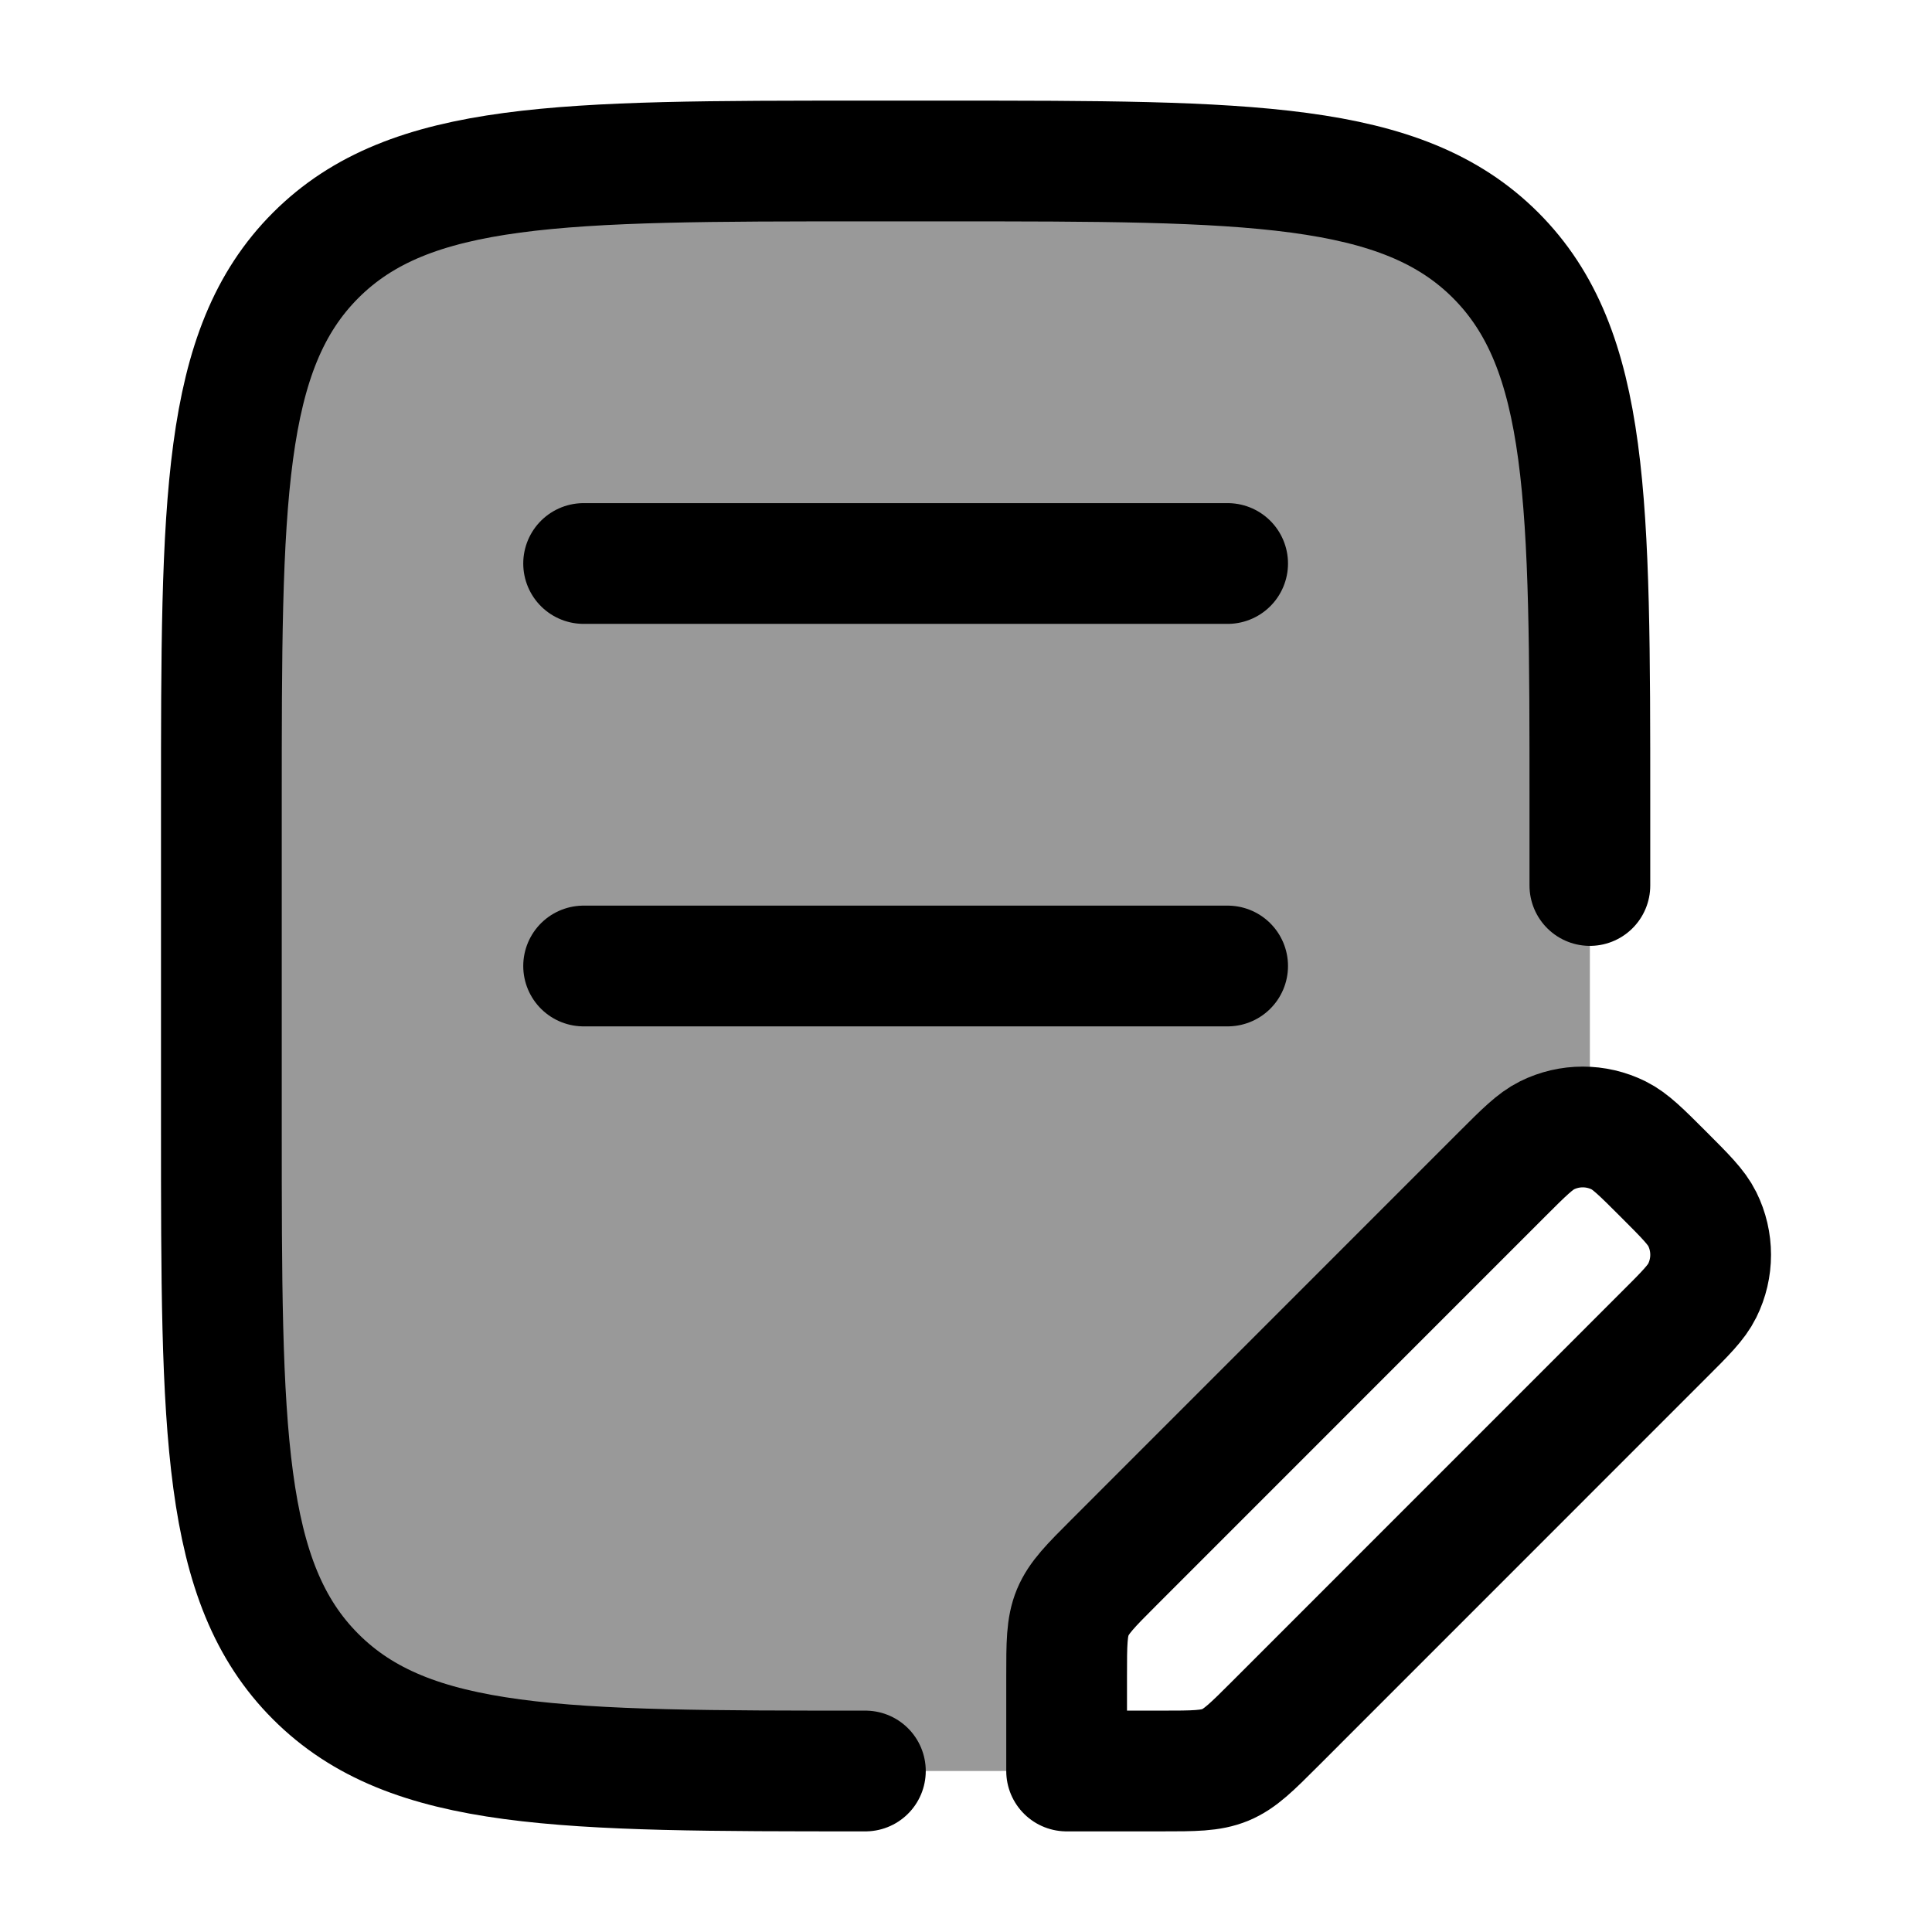 <svg width="24" height="24" viewBox="0 0 24 24" fill="none" xmlns="http://www.w3.org/2000/svg">
    <path d="M19.75 11V10C19.75 6.229 19.75 4.343 18.579 3.171C17.407 2 15.521 2 11.75 2H10.75C6.979 2 5.093 2 3.922 3.171C2.75 4.343 2.75 6.229 2.75 10L2.75 14C2.75 17.771 2.75 19.657 3.922 20.828C5.093 22 6.979 22 10.75 22" stroke="currentColor" stroke-width="1.5" stroke-linecap="round" stroke-linejoin="round"/>
    <path d="M7.25 7H15.25M7.25 12H15.25" stroke="currentColor" stroke-width="1.5" stroke-linecap="round"/>
    <path d="M13.25 20.827V22H14.424C14.833 22 15.038 22 15.222 21.924C15.406 21.847 15.55 21.703 15.84 21.413L20.663 16.589C20.937 16.316 21.073 16.18 21.146 16.032C21.285 15.752 21.285 15.423 21.146 15.143C21.073 14.996 20.937 14.86 20.663 14.586C20.39 14.313 20.254 14.177 20.107 14.104C19.826 13.965 19.497 13.965 19.217 14.104C19.07 14.177 18.933 14.313 18.66 14.586L18.66 14.586L13.837 19.41C13.547 19.7 13.403 19.845 13.326 20.029C13.25 20.213 13.25 20.417 13.25 20.827Z" stroke="currentColor" stroke-width="1.5" stroke-linejoin="round"/>
    <path opacity="0.4" d="M19.75 10V14V14.004C19.569 13.988 19.384 14.021 19.217 14.104C19.07 14.177 18.933 14.313 18.66 14.586L13.837 19.41C13.547 19.7 13.403 19.845 13.326 20.029C13.25 20.213 13.25 20.417 13.25 20.827V21.997C12.786 22 12.287 22 11.75 22H10.75C6.979 22 5.093 22 3.922 20.828C2.75 19.657 2.75 17.771 2.75 14L2.75 10C2.75 6.229 2.75 4.343 3.922 3.171C5.093 2 6.979 2 10.75 2H11.75C15.521 2 17.407 2 18.579 3.171C19.75 4.343 19.75 6.229 19.75 10Z" fill="currentColor"/>
</svg>
